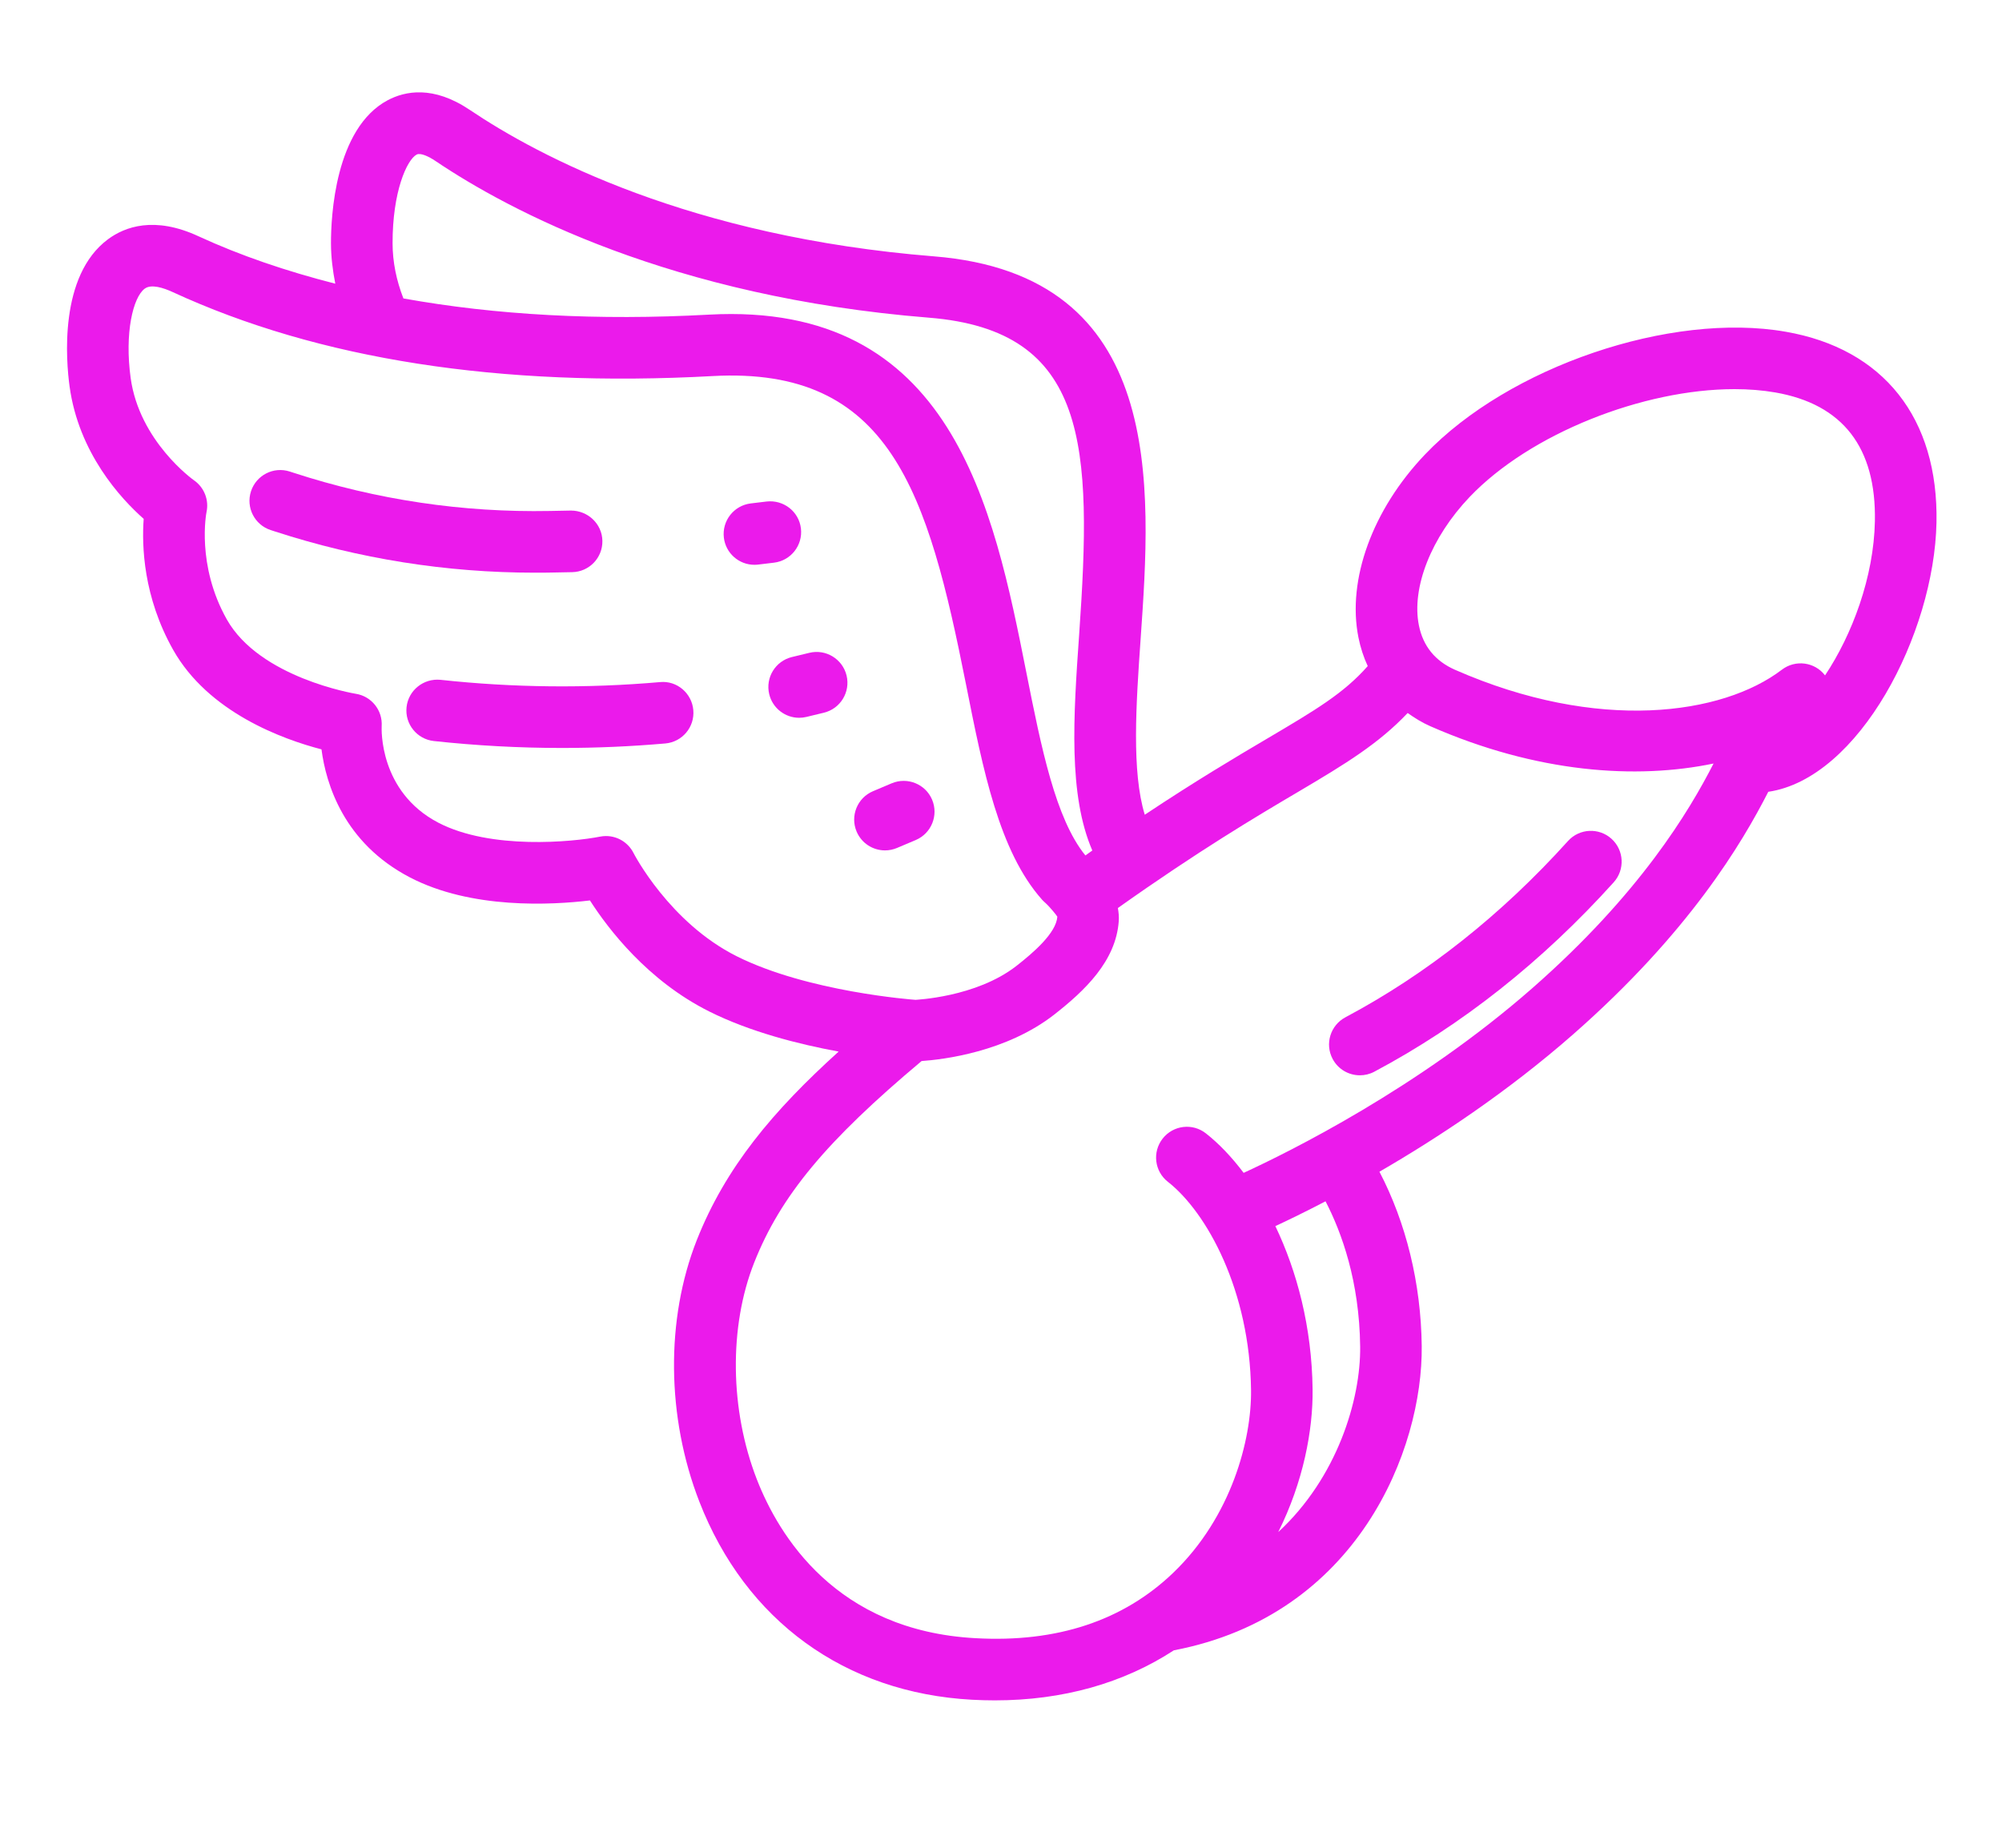 <svg xmlns="http://www.w3.org/2000/svg" xmlns:xlink="http://www.w3.org/1999/xlink" version="1.1" style="" xml:space="preserve" width="65" height="60"><rect id="backgroundrect" width="100%" height="100%" x="0" y="0" fill="none" stroke="none" class="" style=""/><g class="currentLayer" style=""><title>Layer 1</title><path d="M17.891,18.592 l0.686,-0.013 c0.552,-0.01 0.992,-0.466 0.981,-1.019 s-0.474,-0.981 -1.019,-0.981 l-0.687,0.013 c-2.83,0.054 -5.628,-0.363 -8.32,-1.24 l-0.123,-0.04 c-0.526,-0.171 -1.089,0.116 -1.26,0.641 c-0.171,0.525 0.116,1.09 0.641,1.26 l0.123,0.04 c2.738,0.892 5.579,1.343 8.451,1.343 C17.54,18.597 17.715,18.596 17.891,18.592 z" class="" id="svg_11" fill="#eb1aeb" fill-opacity="1"/><path d="M21.428,22.149 c-2.371,0.207 -4.768,0.182 -7.126,-0.074 c-0.546,-0.055 -1.042,0.337 -1.102,0.886 s0.337,1.042 0.886,1.102 c1.377,0.149 2.766,0.225 4.156,0.225 c1.122,0 2.244,-0.049 3.359,-0.146 c0.55,-0.048 0.958,-0.533 0.909,-1.083 C22.464,22.509 21.976,22.094 21.428,22.149 z" id="svg_2" class="" fill="#eb1aeb" fill-opacity="1"/><path d="M24.892,16.285 l-0.516,0.062 c-0.548,0.066 -0.939,0.563 -0.874,1.112 c0.061,0.508 0.492,0.881 0.991,0.881 c0.04,0 0.08,-0.002 0.121,-0.007 l0.516,-0.062 c0.548,-0.066 0.939,-0.563 0.874,-1.112 S25.441,16.224 24.892,16.285 z" id="svg_3" class="" fill="#eb1aeb" fill-opacity="1"/><path d="M26.279,21.198 l-0.567,0.137 c-0.537,0.13 -0.867,0.67 -0.737,1.208 c0.111,0.458 0.521,0.765 0.971,0.765 c0.078,0 0.157,-0.009 0.236,-0.028 l0.567,-0.137 c0.537,-0.13 0.867,-0.67 0.737,-1.208 C27.356,21.398 26.812,21.068 26.279,21.198 z" id="svg_4" class="" fill="#eb1aeb" fill-opacity="1"/><path d="M30.263,25.967 c-0.215,-0.509 -0.803,-0.745 -1.311,-0.532 l-0.608,0.257 c-0.509,0.215 -0.747,0.802 -0.532,1.311 c0.162,0.382 0.532,0.611 0.922,0.611 c0.13,0 0.262,-0.026 0.389,-0.079 l0.608,-0.257 C30.239,27.063 30.478,26.476 30.263,25.967 z" id="svg_5" class="selected" fill="#eb1aeb" fill-opacity="1"/><path d="M62.873,16.966 c0.066,-3.385 -1.718,-5.643 -4.896,-6.194 c-3.737,-0.654 -8.992,1.137 -11.708,3.983 c-1.709,1.791 -2.538,4.068 -2.164,5.944 c0.066,0.329 0.167,0.64 0.302,0.93 c-0.78,0.884 -1.677,1.417 -3.268,2.356 c-1.025,0.605 -2.317,1.371 -3.971,2.471 c-0.429,-1.403 -0.284,-3.579 -0.135,-5.704 c0.349,-4.99 0.825,-11.824 -6.71,-12.428 c-7.914,-0.636 -12.838,-3.252 -15.069,-4.755 c-1.188,-0.801 -2.105,-0.613 -2.667,-0.314 C10.872,4.169 10.744,7.045 10.746,7.905 c0.001,0.44 0.055,0.875 0.14,1.307 c-1.584,-0.405 -3.077,-0.91 -4.45,-1.544 c-1.422,-0.656 -2.376,-0.308 -2.928,0.1 c-1.604,1.187 -1.361,3.959 -1.249,4.78 c0.297,2.162 1.657,3.637 2.406,4.3 c-0.064,0.877 -0.012,2.534 0.955,4.25 c1.146,2.035 3.556,2.907 4.818,3.235 c0.146,1.121 0.721,3.038 2.87,4.157 c1.999,1.042 4.604,0.898 5.846,0.749 c0.588,0.919 1.87,2.604 3.874,3.606 c1.329,0.664 2.911,1.065 4.201,1.302 c-2.125,1.921 -3.669,3.753 -4.605,6.119 c-1.016,2.572 -0.985,5.748 0.082,8.495 c1.503,3.866 4.731,6.21 8.856,6.433 c0.249,0.013 0.495,0.02 0.738,0.02 c2.206,0 4.176,-0.558 5.812,-1.625 c5.973,-1.141 8.087,-6.527 8.048,-9.884 c-0.024,-2.037 -0.51,-4.004 -1.373,-5.657 c1.877,-1.087 4.14,-2.577 6.281,-4.454 c3.77,-3.307 5.491,-6.213 6.344,-7.883 C60.354,25.28 62.801,20.592 62.873,16.966 zM12.746,7.901 c-0.003,-1.68 0.465,-2.713 0.782,-2.882 c0.125,-0.065 0.395,0.063 0.608,0.207 c2.393,1.613 7.658,4.418 16.026,5.09 c5.188,0.417 5.303,4.167 4.875,10.295 c-0.187,2.666 -0.355,5.193 0.428,7.007 c-0.073,0.051 -0.15,0.107 -0.225,0.16 c-0.969,-1.193 -1.431,-3.496 -1.916,-5.936 c-1.068,-5.373 -2.407,-12.057 -10.305,-11.625 c-3.617,0.198 -6.925,0.013 -9.921,-0.526 C12.87,9.106 12.747,8.506 12.746,7.901 zM20.57,27.701 c-0.172,-0.343 -0.521,-0.553 -0.894,-0.553 c-0.064,0 -0.129,0.006 -0.194,0.019 c-0.885,0.174 -3.549,0.434 -5.249,-0.452 c-1.928,-1.004 -1.845,-3.053 -1.841,-3.132 c0.035,-0.52 -0.334,-0.979 -0.849,-1.056 c-0.031,-0.005 -3.11,-0.516 -4.179,-2.413 c-0.997,-1.771 -0.662,-3.471 -0.66,-3.481 c0.088,-0.398 -0.075,-0.81 -0.412,-1.041 c-0.018,-0.012 -1.768,-1.263 -2.05,-3.318 c-0.2,-1.457 0.075,-2.619 0.457,-2.901 c0.211,-0.156 0.606,-0.027 0.9,0.108 c4.745,2.19 10.643,3.108 17.533,2.731 c5.771,-0.319 6.991,3.762 8.233,10.018 c0.553,2.785 1.076,5.415 2.464,6.98 c0.028,0.032 0.059,0.063 0.092,0.091 c0.155,0.136 0.381,0.414 0.408,0.466 c-0.038,0.53 -0.775,1.166 -1.327,1.597 c-1.318,1.03 -3.299,1.099 -3.275,1.103 c-0.089,-0.006 -3.494,-0.259 -5.803,-1.413 C21.734,29.959 20.58,27.721 20.57,27.701 zM44.161,43.727 c0.02,1.722 -0.746,4.256 -2.66,6.023 c0.816,-1.632 1.131,-3.317 1.116,-4.63 c-0.024,-2.04 -0.512,-3.847 -1.209,-5.306 c0.416,-0.193 0.97,-0.462 1.629,-0.805 C43.563,40.025 44.137,41.61 44.161,43.727 zM49.75,32.088 c-3.689,3.237 -7.886,5.314 -9.372,5.997 c-0.394,-0.524 -0.812,-0.958 -1.227,-1.283 c-0.434,-0.342 -1.063,-0.264 -1.403,0.171 s-0.265,1.063 0.171,1.403 c1.273,0.998 2.661,3.541 2.699,6.767 c0.019,1.6 -0.632,4.111 -2.528,5.93 c-1.618,1.552 -3.773,2.271 -6.418,2.122 c-4.526,-0.243 -6.391,-3.337 -7.1,-5.159 c-0.876,-2.255 -0.91,-4.951 -0.086,-7.035 c0.857,-2.167 2.339,-3.95 5.436,-6.547 c0.696,-0.048 2.751,-0.292 4.312,-1.513 c0.98,-0.768 1.996,-1.728 2.089,-3.027 c0.011,-0.147 -0.004,-0.289 -0.028,-0.429 c2.617,-1.857 4.483,-2.964 5.863,-3.778 c1.542,-0.911 2.604,-1.561 3.545,-2.554 c0.227,0.16 0.465,0.31 0.732,0.427 c3.467,1.523 6.693,1.736 9.2,1.213 C54.845,26.336 53.251,29.017 49.75,32.088 zM57.855,21.745 c-1.931,1.474 -5.964,2.048 -10.615,0.004 c-0.643,-0.283 -1.037,-0.768 -1.172,-1.442 c-0.245,-1.227 0.402,-2.864 1.649,-4.171 c1.965,-2.06 5.633,-3.5 8.598,-3.5 c0.46,0 0.903,0.035 1.321,0.107 c2.195,0.381 3.284,1.789 3.237,4.185 c-0.035,1.806 -0.735,3.678 -1.618,5.003 C58.919,21.494 58.295,21.411 57.855,21.745 z" id="svg_6" class="" fill="#eb1aeb" fill-opacity="1"/><path d="M50.909,27.309 c-2.162,2.397 -4.594,4.324 -7.228,5.725 c-0.487,0.26 -0.673,0.865 -0.413,1.353 c0.18,0.338 0.525,0.53 0.884,0.53 c0.158,0 0.319,-0.037 0.469,-0.117 c2.84,-1.511 5.455,-3.58 7.772,-6.15 c0.37,-0.411 0.338,-1.042 -0.072,-1.413 C51.911,26.867 51.279,26.899 50.909,27.309 z" class="" fill="#eb1aeb" fill-opacity="1" id="svg_10"/></g></svg>